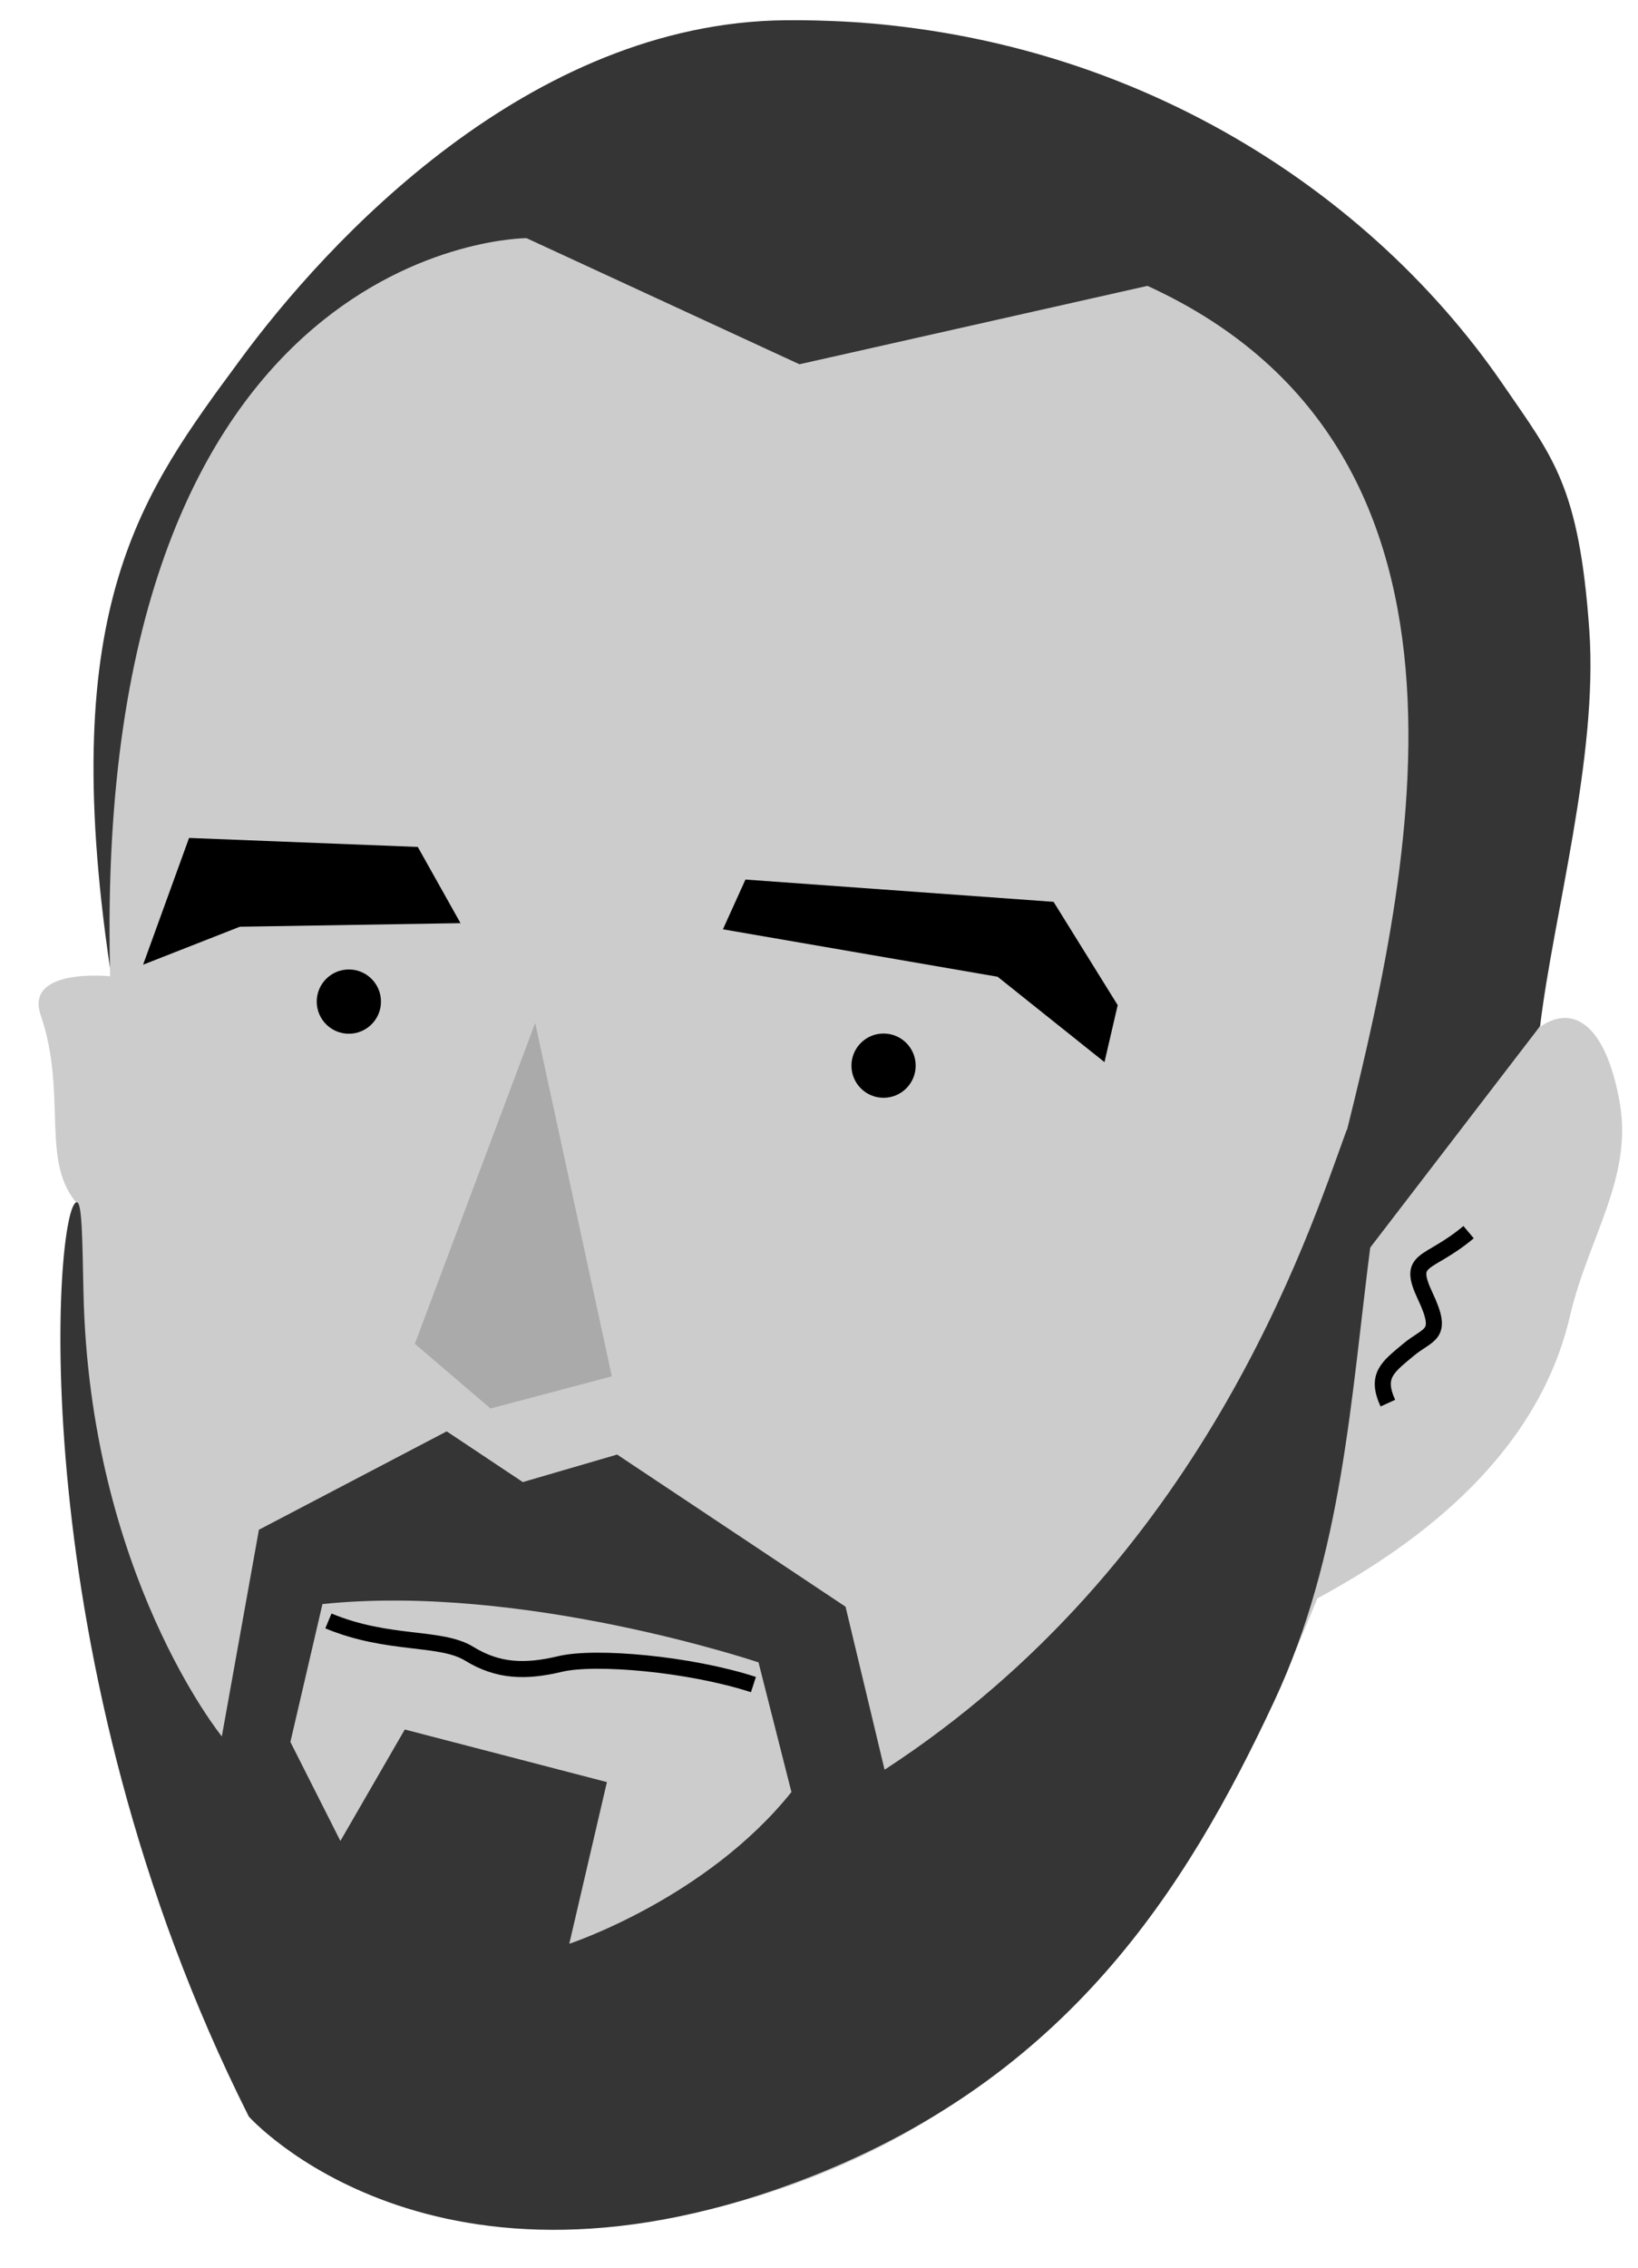 <?xml version="1.0" encoding="UTF-8"?><svg xmlns="http://www.w3.org/2000/svg" viewBox="0 0 306 423.5"><defs><style>.cls-1{fill:none;stroke:#000;stroke-miterlimit:10;stroke-width:3px;}.cls-2{fill:#aaa;}.cls-3{fill:#ccc;}.cls-4{fill:#353535;}</style></defs><g id="Head"><path class="cls-3" d="M134.44,412.1c13.88-3.52,44.17-13.33,64.38-38.4,31.17-38.66,37.73-51.8,47.29-75.24,19.96-10.76,41.28-27.35,47.17-52.68,3.4-14.61,11.8-25.84,9.3-39.93-2.67-15-9.03-18.53-15.26-13.82,4.11-30.87,13.99-58.04,5.95-96.15-3.42-16.2-30.32-50.15-70.54-71.86S133.9-8.99,90.35,28.11C46.81,65.2,34.21,66.38,19.41,125.56l1.17,56.74s-16.04-1.68-12.98,7.25c5.12,14.96-.28,27.66,7.13,35.54-1.55,24.28,4.31,113.99,20.79,144.47s67.29,50.57,98.93,42.54Z"/></g><g id="Face"><circle cx="165.06" cy="198.99" r="6"/><circle cx="65.17" cy="187.03" r="6"/><polygon points="206.33 198.33 186.37 182.39 135.05 173.53 139.26 164.24 196.82 168.4 208.8 187.69 206.33 198.33"/><polygon points="86.03 172.38 78.05 158.15 35.32 156.47 26.73 180.14 44.8 173.05 86.03 172.38"/><path class="cls-1" d="M140.75,314.56c-11.95-3.88-29.57-5.41-36.09-3.85s-11.62,1.4-17.01-1.91-15.06-1.45-26.3-6.12"/><polygon class="cls-2" points="99.98 191.03 77.5 250.93 91.63 263.01 114.3 257 99.98 191.03"/><path class="cls-1" d="M274.35,230.08c-7.66,6.43-11.62,4.48-8.08,11.98s.62,6.82-3.21,10.03-6.13,4.79-3.79,9.92"/></g><g id="Hair"><path class="cls-4" d="M14.35,224.49c-4.22,.13-10.7,85.59,32.13,170.73,0,0,34.68,38.96,105.21,11.14,47.48-18.72,69.64-52.9,86.37-88.73,12.83-27.49,14.23-56.28,18.1-86.14l-4.56-20.57c-7.38,20.39-27.06,80.97-86.35,119.54l-7.29-30.44-42.67-28.41-17.62,5.14-14.22-9.47-35.08,18.37-6.93,38.59s-24.75-30.4-25.85-83.02c-.21-9.91-.26-16.75-1.24-16.72Zm45.89,75.04c37.56-3.91,81.46,10.89,81.46,10.89l6.15,24.21c-15.93,19.91-41.5,28.33-41.5,28.33l7.03-30.19-37.76-9.82-12.03,20.81-9.34-18.48,5.99-25.75Z"/><path class="cls-4" d="M250.7,214.82c12.04-48.53,32.33-130.06-36.34-161.44l-65.01,14.64-50.99-23.55s-80.89,.03-77.81,136.28c-10.06-68.05,6.21-88.91,24.24-113.46C61.07,45.12,98.79,4.17,146.84,3.78c59.66-.49,107.83,29.87,134.04,68.16,9.19,13.43,14.13,18.69,16.03,45.83,1.64,23.53-6.7,53.1-9.2,73.84l-32.09,41.81-4.91-18.6Z"/></g></svg>